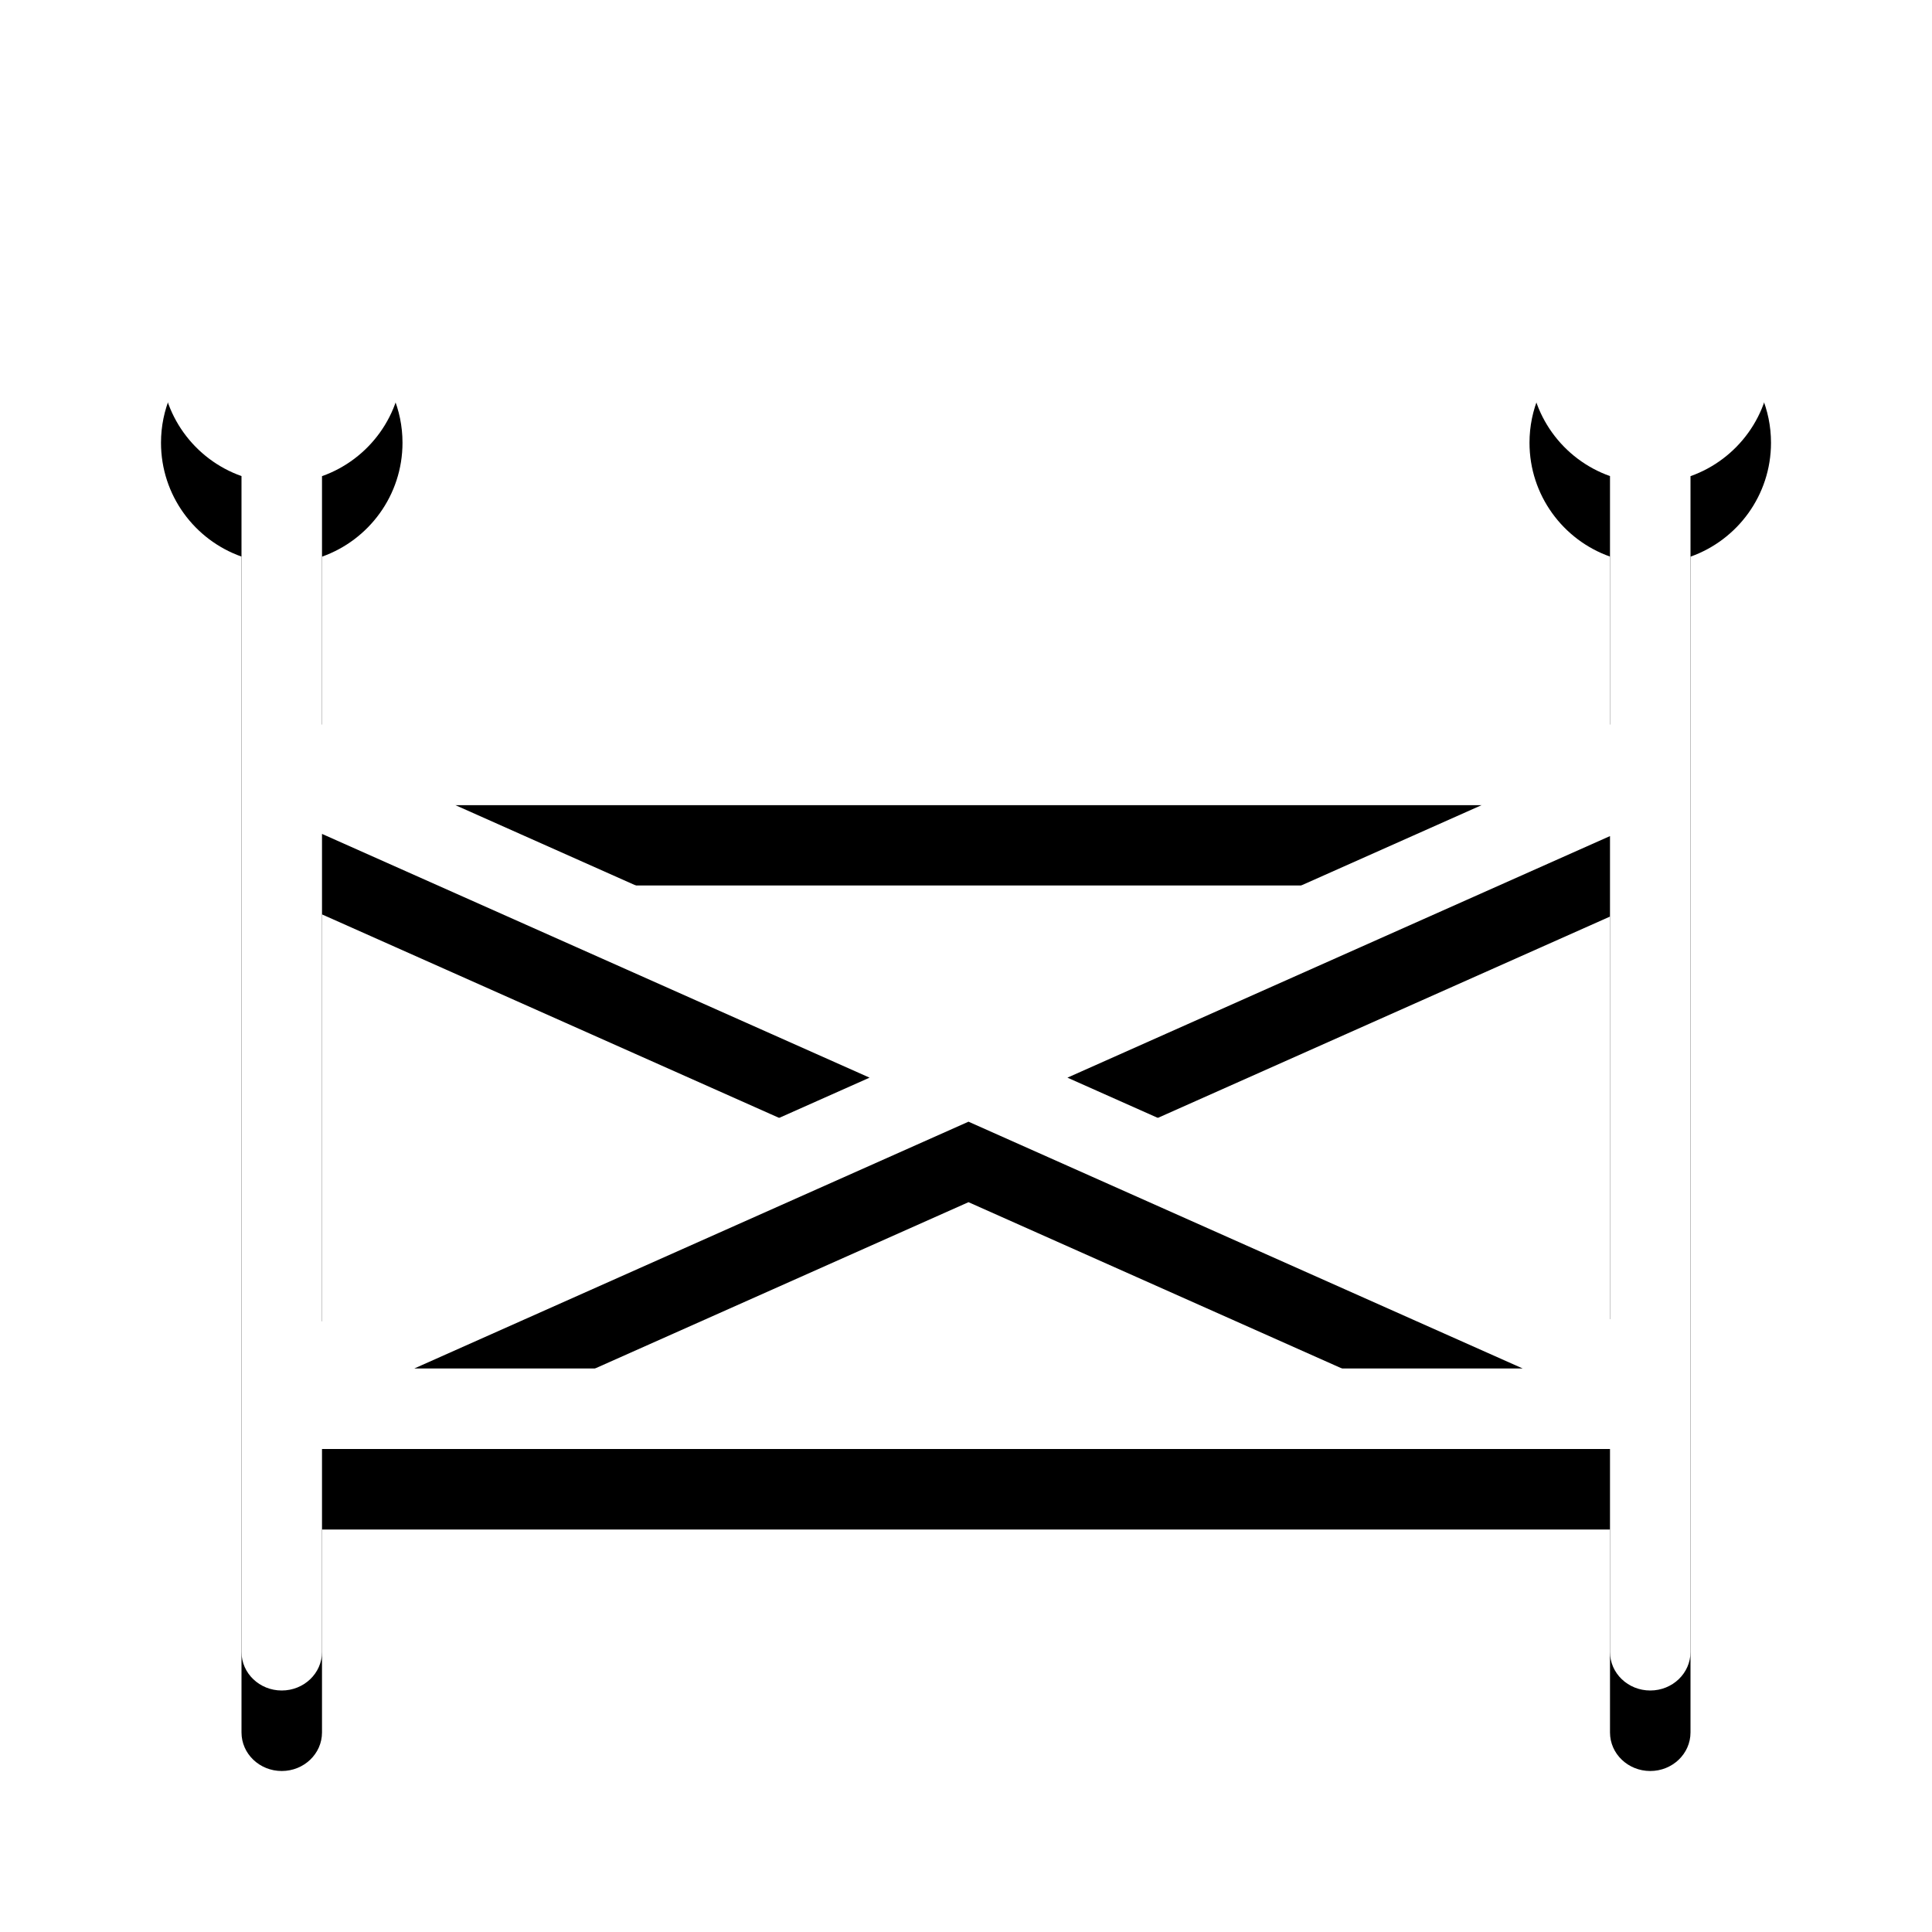 <?xml version="1.0" encoding="UTF-8"?>
<svg width="24px" height="24px" viewBox="0 0 24 24" version="1.1" xmlns="http://www.w3.org/2000/svg" xmlns:xlink="http://www.w3.org/1999/xlink">
    <!-- Generator: Sketch 47.1 (45422) - http://www.bohemiancoding.com/sketch -->
    <title>ic_menu-5</title>
    <desc>Created with Sketch.</desc>
    <defs>
        <path d="M3,5.914 C2.417,5.708 2,5.152 2,4.5 C2,3.672 2.672,3 3.501,3 C4.328,3 5,3.672 5,4.5 C5,5.153 4.582,5.709 4,5.915 L4,9 L20,9 L20,5.914 C19.417,5.708 19,5.152 19,4.5 C19,3.672 19.672,3 20.501,3 C21.328,3 22,3.672 22,4.5 C22,5.153 21.582,5.709 21,5.915 L21,20.521 C21,20.786 20.776,21 20.5,21 C20.224,21 20,20.786 20,20.521 L20,18 L4,18 L4,20.521 C4,20.786 3.776,21 3.5,21 C3.224,21 3,20.786 3,20.521 L3,5.914 Z M4,10.359 L4,16.415 L10.802,13.387 L4,10.359 Z M5.146,17 L18.916,17 L12.031,13.934 L5.146,17 Z M20,10.386 L13.26,13.387 L20,16.388 L20,10.386 Z M18.409,10 L5.653,10 L12.031,12.84 L18.409,10 Z" id="path-1"></path>
        <filter x="-2.5%" y="-2.8%" width="105.0%" height="111.1%" filterUnits="objectBoundingBox" id="filter-2">
            <feOffset dx="0" dy="1" in="SourceAlpha" result="shadowOffsetOuter1"></feOffset>
            <feColorMatrix values="0 0 0 0 0   0 0 0 0 0   0 0 0 0 0  0 0 0 0.168 0" type="matrix" in="shadowOffsetOuter1"></feColorMatrix>
        </filter>
    </defs>
    <g id="Symbols" stroke="none" stroke-width="1" fill="none" fill-rule="evenodd">
        <g id="ic_menu-5">
            <g id="Combined-Shape">
                <use fill="black" fill-opacity="1" filter="url(#filter-2)" xlink:href="#path-1"></use>
                <use fill="#FFFFFF" fill-rule="evenodd" xlink:href="#path-1"></use>
            </g>
        </g>
    </g>
</svg>